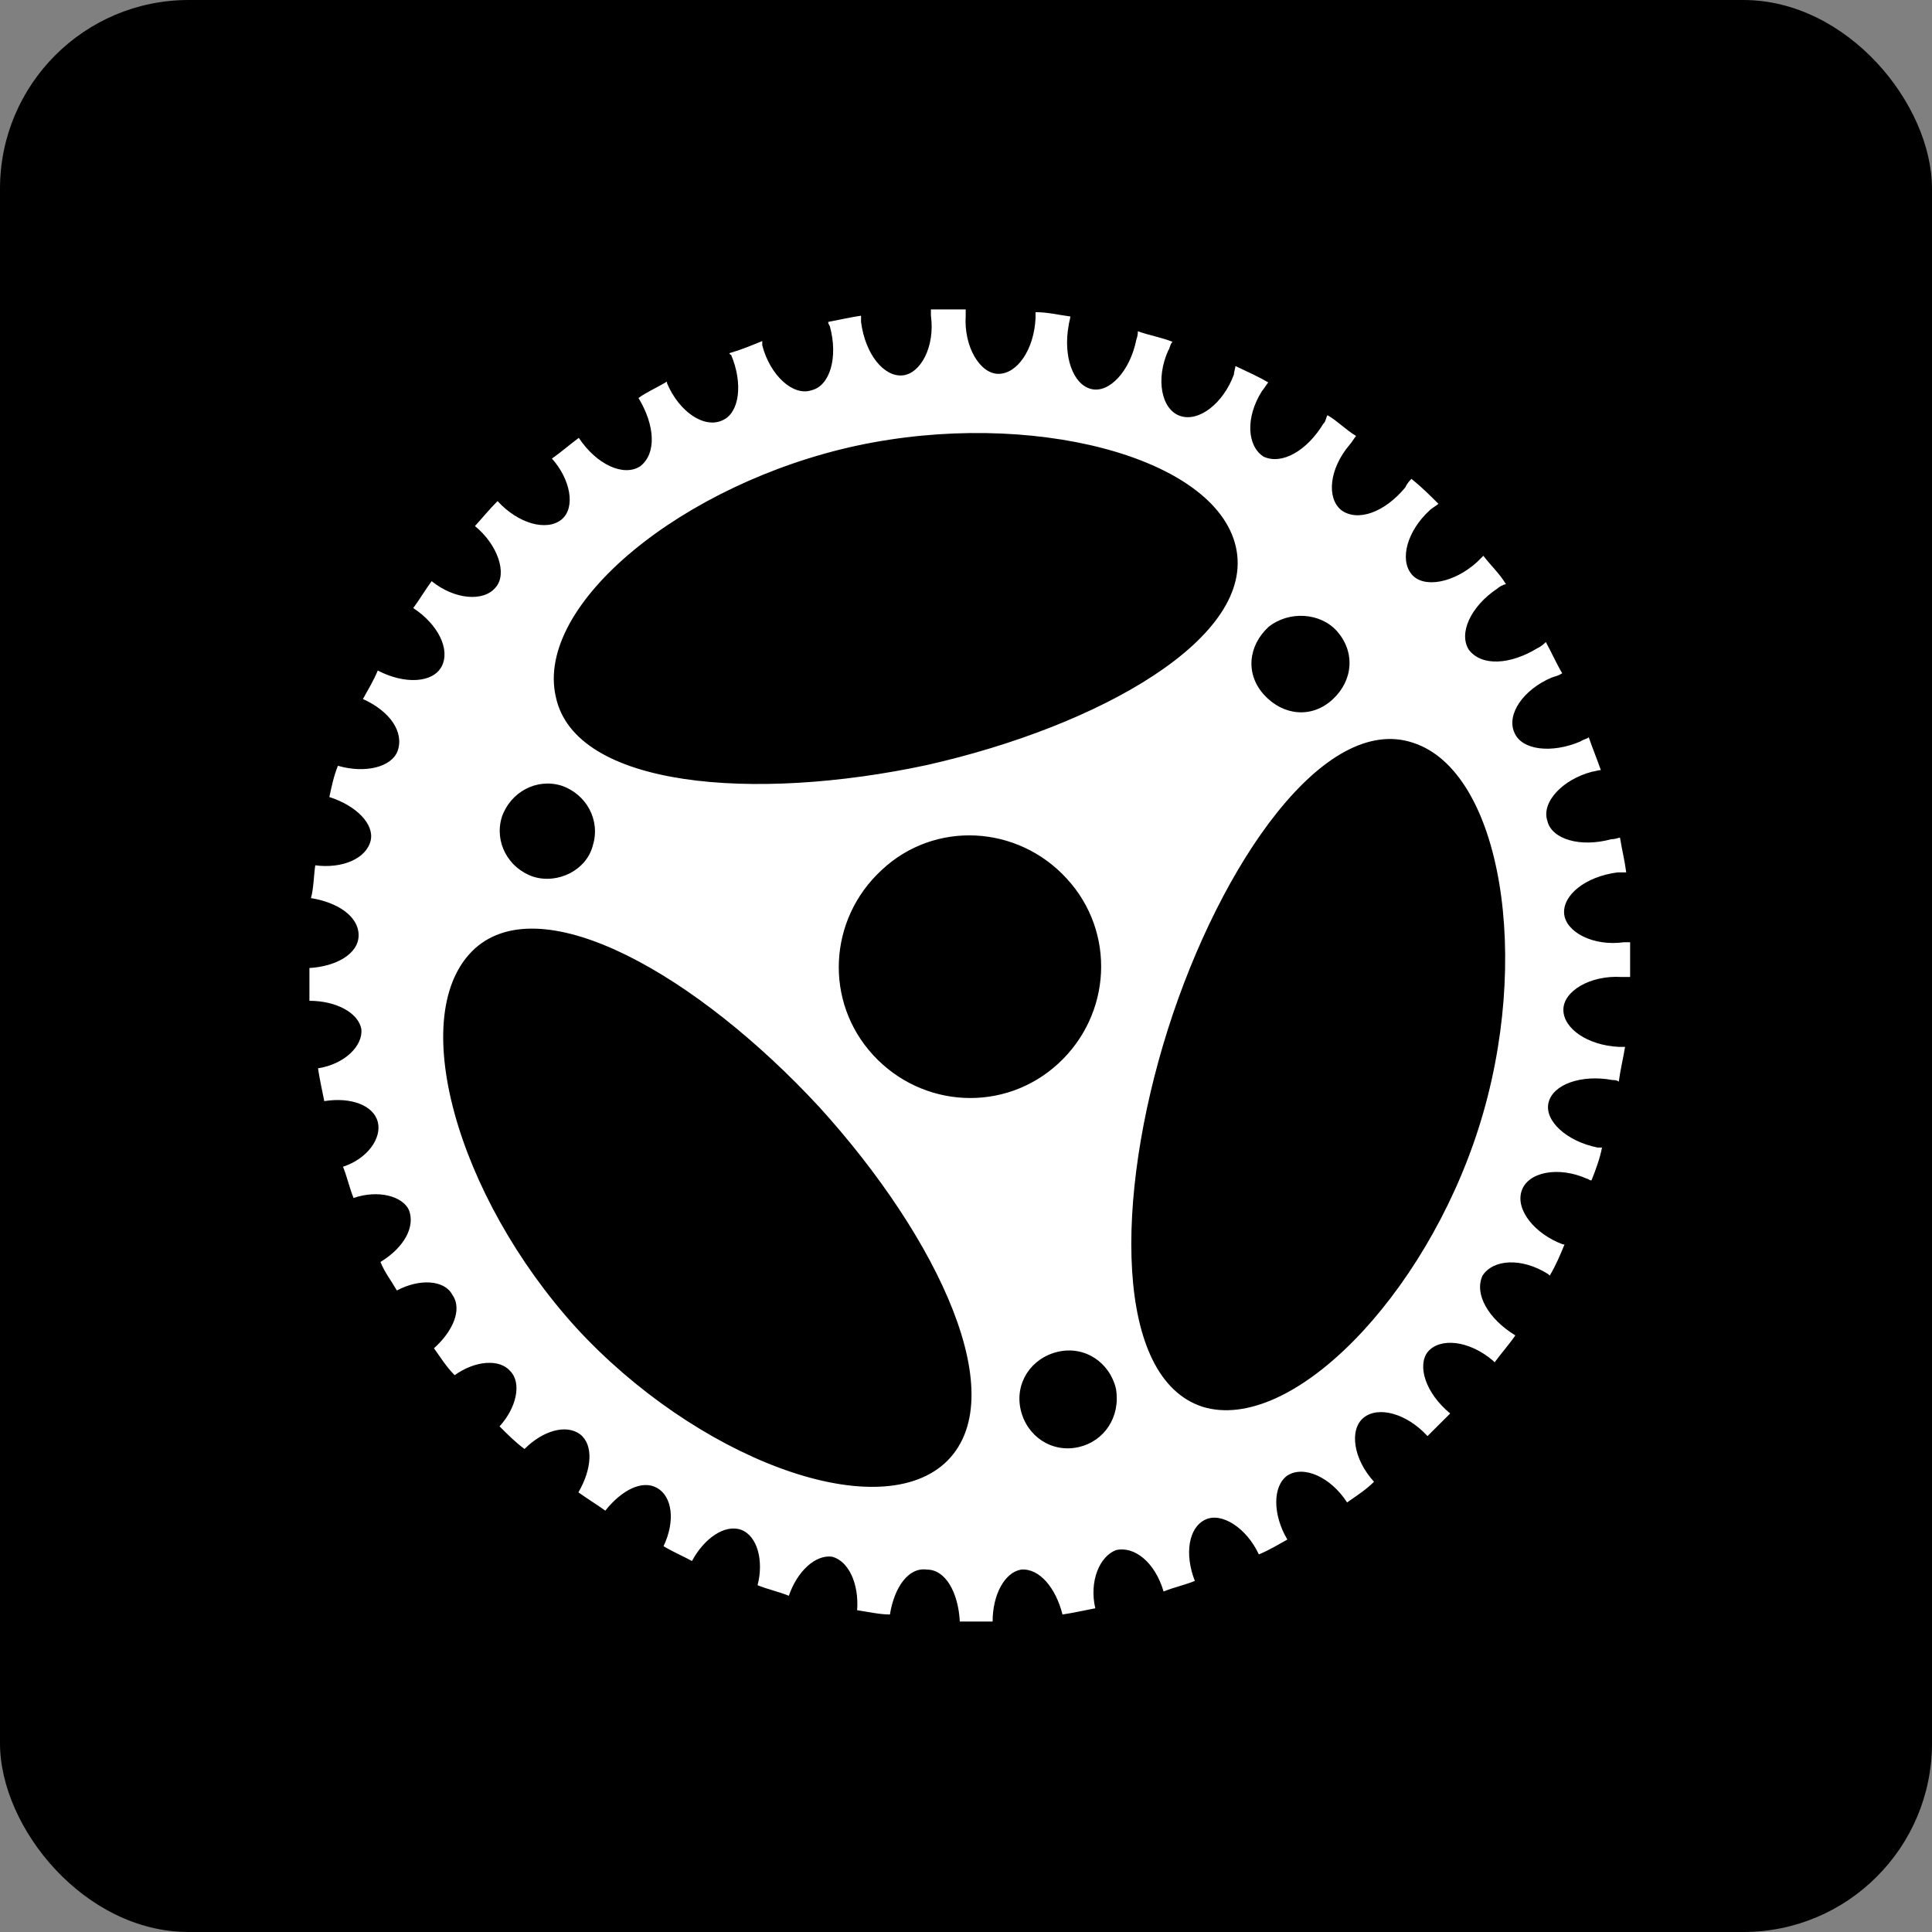 <svg width="256" height="256" title="Actix" viewBox="0 0 256 256" fill="none" xmlns="http://www.w3.org/2000/svg">
<rect x="0" y="0" width="256" height="256" fill="#808080" stroke="none"/>
<rect width="256" height="256" rx="25" fill="black"/>
<path d="M74.418 68.832C72.449 70.436 68.672 69.401 65.93 66.397C64.793 67.534 63.969 68.57 62.933 69.707C65.93 72.143 67.279 76.022 65.675 77.83C64.071 79.799 60.192 79.434 57.195 77.006C56.364 78.144 55.591 79.434 54.759 80.572C58.07 82.745 59.674 86.055 58.536 88.279C57.399 90.503 53.622 90.715 50.056 88.848C49.48 90.248 48.656 91.59 48.087 92.625C51.653 94.229 53.571 96.971 52.688 99.508C51.865 101.681 48.343 102.505 44.777 101.47C44.208 102.87 43.946 104.211 43.64 105.611C47.205 106.749 49.59 109.177 49.123 111.35C48.554 113.785 45.346 115.127 41.773 114.66C41.569 116.06 41.569 117.665 41.204 119.006C44.777 119.575 47.519 121.442 47.519 123.921C47.519 126.407 44.515 128.062 41 128.267V132.612C44.573 132.612 47.519 134.217 47.883 136.39C48.087 138.562 45.71 140.991 42.138 141.559C42.342 142.959 42.706 144.564 42.969 145.905C46.534 145.336 49.48 146.474 50.056 148.647C50.625 150.82 48.656 153.561 45.448 154.597C46.017 155.997 46.279 157.339 46.848 158.739C50.158 157.601 53.367 158.527 54.191 160.343C55.022 162.516 53.622 165.257 50.413 167.219C50.982 168.619 51.813 169.654 52.587 170.996C55.591 169.392 58.901 169.596 59.937 171.565C61.329 173.533 59.937 176.479 57.501 178.652C58.332 179.79 59.105 181.08 60.243 182.218C62.984 180.256 66.193 180.052 67.585 181.649C69.19 183.253 68.417 186.564 66.193 188.999C67.33 190.136 68.366 191.172 69.503 191.996C71.931 189.568 74.987 188.685 76.846 190.034C78.662 191.427 78.45 194.635 76.642 197.742C77.779 198.566 79.07 199.346 80.207 200.17C82.38 197.428 85.122 196.035 87.091 197.173C89.059 198.31 89.519 201.519 87.922 204.88C89.315 205.704 90.663 206.273 91.692 206.842C93.296 203.845 96.037 201.927 98.21 202.707C100.383 203.531 101.215 206.842 100.383 210.05C101.783 210.619 103.125 210.881 104.525 211.45C105.662 208.14 108.091 205.967 110.264 206.273C112.436 206.842 113.836 209.846 113.574 213.36C114.974 213.572 116.578 213.929 117.92 213.929C118.489 210.364 120.355 207.622 122.834 207.979C125.27 207.979 126.976 210.983 127.18 214.862H131.526C131.526 211.29 133.13 208.344 135.303 207.979C137.731 207.775 139.904 210.415 140.786 213.929C142.179 213.725 143.783 213.36 145.132 213.105C144.301 209.532 145.701 206.222 147.874 205.398C150.302 204.829 153.044 207.002 154.181 210.881C155.581 210.312 156.923 210.05 158.323 209.481C156.923 205.916 157.492 202.394 159.716 201.358C161.889 200.323 165.199 202.496 166.803 205.967C168.203 205.398 169.545 204.567 170.58 203.998C168.619 200.687 168.619 196.91 170.58 195.518C172.753 194.118 176.326 195.722 178.499 199.083C179.636 198.259 180.927 197.479 182.065 196.342C179.323 193.345 178.754 189.466 180.672 187.861C182.633 186.257 186.41 187.293 189.152 190.29C190.29 189.152 191.325 188.117 192.156 187.293C188.839 184.551 187.81 180.978 189.152 179.17C190.756 177.201 194.635 177.566 197.844 180.307L198.048 180.511C198.879 179.374 200.017 178.083 200.79 176.946C197.224 174.773 195.306 171.462 196.444 169.027C197.844 166.854 201.621 166.599 205.135 168.823L205.347 169.027C206.171 167.634 206.74 166.285 207.308 164.893H207.104C203.327 163.493 200.79 160.284 201.621 157.805C202.445 155.268 206.535 154.495 210.312 156.201C210.517 156.201 210.517 156.405 210.881 156.405C211.45 155.012 212.019 153.408 212.274 152.059H211.705C207.571 151.235 204.618 148.494 205.186 146.117C205.755 143.681 209.532 142.34 213.674 143.112C213.878 143.112 214.243 143.112 214.498 143.324C214.709 141.72 215.067 140.32 215.329 138.716H214.498C210.364 138.511 207.155 136.287 207.155 133.801C207.155 131.322 210.721 129.2 214.862 129.455H216V124.854H215.169C211.034 125.423 207.461 123.454 207.257 121.077C207.053 118.649 209.999 116.162 214.345 115.594H215.482C215.278 113.99 214.914 112.597 214.658 110.993C214.447 110.993 214.09 111.197 213.514 111.197C209.379 112.334 205.602 111.197 205.033 108.769C204.209 106.333 207.002 103.285 210.983 102.25C211.187 102.25 211.807 102.039 212.121 102.039C211.552 100.434 210.983 99.042 210.517 97.693C210.312 97.904 209.948 97.904 209.379 98.261C205.602 99.866 201.672 99.399 200.687 97.124C199.55 94.696 201.825 91.385 205.602 89.781C206.171 89.577 206.433 89.577 207.002 89.213C206.171 87.812 205.602 86.471 204.829 85.071C204.618 85.282 204.26 85.64 203.692 85.902C200.119 88.075 196.342 88.33 194.635 86.106C193.243 83.933 194.84 80.368 198.412 77.983C198.617 77.779 199.236 77.415 199.55 77.415C198.726 76.022 197.581 74.987 196.553 73.645C196.342 73.849 195.984 74.213 195.722 74.469C192.725 77.21 188.634 78.042 187.03 76.073C185.426 74.104 186.461 70.334 189.466 67.593C189.67 67.381 190.29 67.017 190.603 66.761C189.466 65.624 188.43 64.588 187.03 63.451C186.826 63.655 186.461 64.02 186.206 64.588C183.465 67.899 179.892 69.19 177.719 67.593C175.757 65.989 176.115 62.109 178.856 58.901C179.068 58.69 179.425 58.07 179.688 57.764C178.288 56.932 177.252 55.795 175.91 55.022C175.706 55.226 175.706 55.846 175.342 56.159C173.169 59.725 169.858 61.643 167.423 60.505C165.25 59.105 164.995 55.328 167.219 51.813C167.423 51.602 167.787 50.982 168.05 50.676C166.65 49.845 165.308 49.276 163.704 48.503C163.704 48.707 163.493 49.327 163.493 49.641C162.1 53.418 158.892 55.948 156.405 55.124C153.875 54.293 153.095 50.209 154.801 46.432C155.013 46.228 155.013 45.601 155.37 45.295C153.977 44.726 152.373 44.464 150.769 43.895C150.769 44.106 150.769 44.464 150.565 45.032C149.733 49.174 146.992 52.12 144.615 51.551C142.179 50.982 140.838 47.205 141.61 43.071C141.61 42.859 141.822 42.24 141.822 41.933C140.218 41.722 138.818 41.365 137.214 41.365V42.188C137.009 46.33 134.785 49.538 132.299 49.538C129.871 49.538 127.698 45.966 127.96 41.831V41H123.352V41.831C123.921 45.966 121.959 49.538 119.575 49.743C117.147 49.947 114.66 47.001 114.092 42.655V41.831C112.699 42.035 111.095 42.4 109.746 42.655C109.746 42.859 109.746 42.859 109.957 43.224C111.095 47.366 109.957 51.143 107.522 51.712C105.094 52.535 102.039 49.743 101.003 45.761V45.193C99.61 45.761 98.261 46.33 96.657 46.797C96.657 46.797 96.657 47.001 96.869 47.001C98.473 50.778 98.006 54.708 95.731 55.693C93.296 56.83 89.985 54.555 88.381 50.778V50.567C86.989 51.398 85.64 51.967 84.604 52.74C86.777 56.312 87.04 60.09 84.816 61.796C82.643 63.188 79.07 61.592 76.693 58.019C75.555 58.85 74.265 59.987 73.127 60.76C75.555 63.451 76.328 67.228 74.418 68.832ZM70.641 116.162C67.33 115.025 65.471 111.561 66.499 108.251C67.644 104.941 71.107 103.074 74.418 104.109C77.728 105.247 79.588 108.71 78.552 112.028C77.728 115.28 73.951 117.198 70.641 116.162ZM76.328 175.91C60.505 158.476 53.622 134.166 62.933 125.678C71.982 117.562 92.421 129.251 108.557 146.685C124.388 164.112 134.472 185.426 125.16 193.914C115.907 202.19 92.158 193.133 76.328 175.91ZM142.959 191.741C139.386 192.565 136.076 190.341 135.252 186.826C134.421 183.253 136.645 179.943 140.167 179.119C143.732 178.287 147.043 180.511 147.874 184.033C148.494 187.759 146.321 190.96 142.959 191.741ZM187.242 98.422C198.93 102.199 203.065 127.078 195.926 149.478C188.787 171.878 171.047 189.983 159.358 186.41C147.663 182.633 147.663 158.79 154.75 136.39C161.786 114.252 175.546 94.492 187.242 98.422ZM177.15 83.627C179.585 86.369 179.323 90.146 176.581 92.676C173.84 95.213 170.063 94.849 167.532 92.107C164.995 89.366 165.359 85.588 168.101 83.058C170.843 80.885 174.977 81.192 177.15 83.627ZM141.355 116.425C147.874 123.505 147.305 134.421 140.218 140.94C133.13 147.458 122.215 146.89 115.696 139.802C109.177 132.715 109.746 121.799 116.833 115.28C123.819 108.71 134.836 109.286 141.355 116.425ZM113.523 59.054C136.441 54.14 161.014 60.447 163.755 72.449C166.497 84.451 145.752 96.198 122.834 101.368C99.917 106.282 76.175 104.372 73.645 92.319C70.845 80.054 90.554 64.02 113.523 59.054Z" fill="white"/>
</svg>